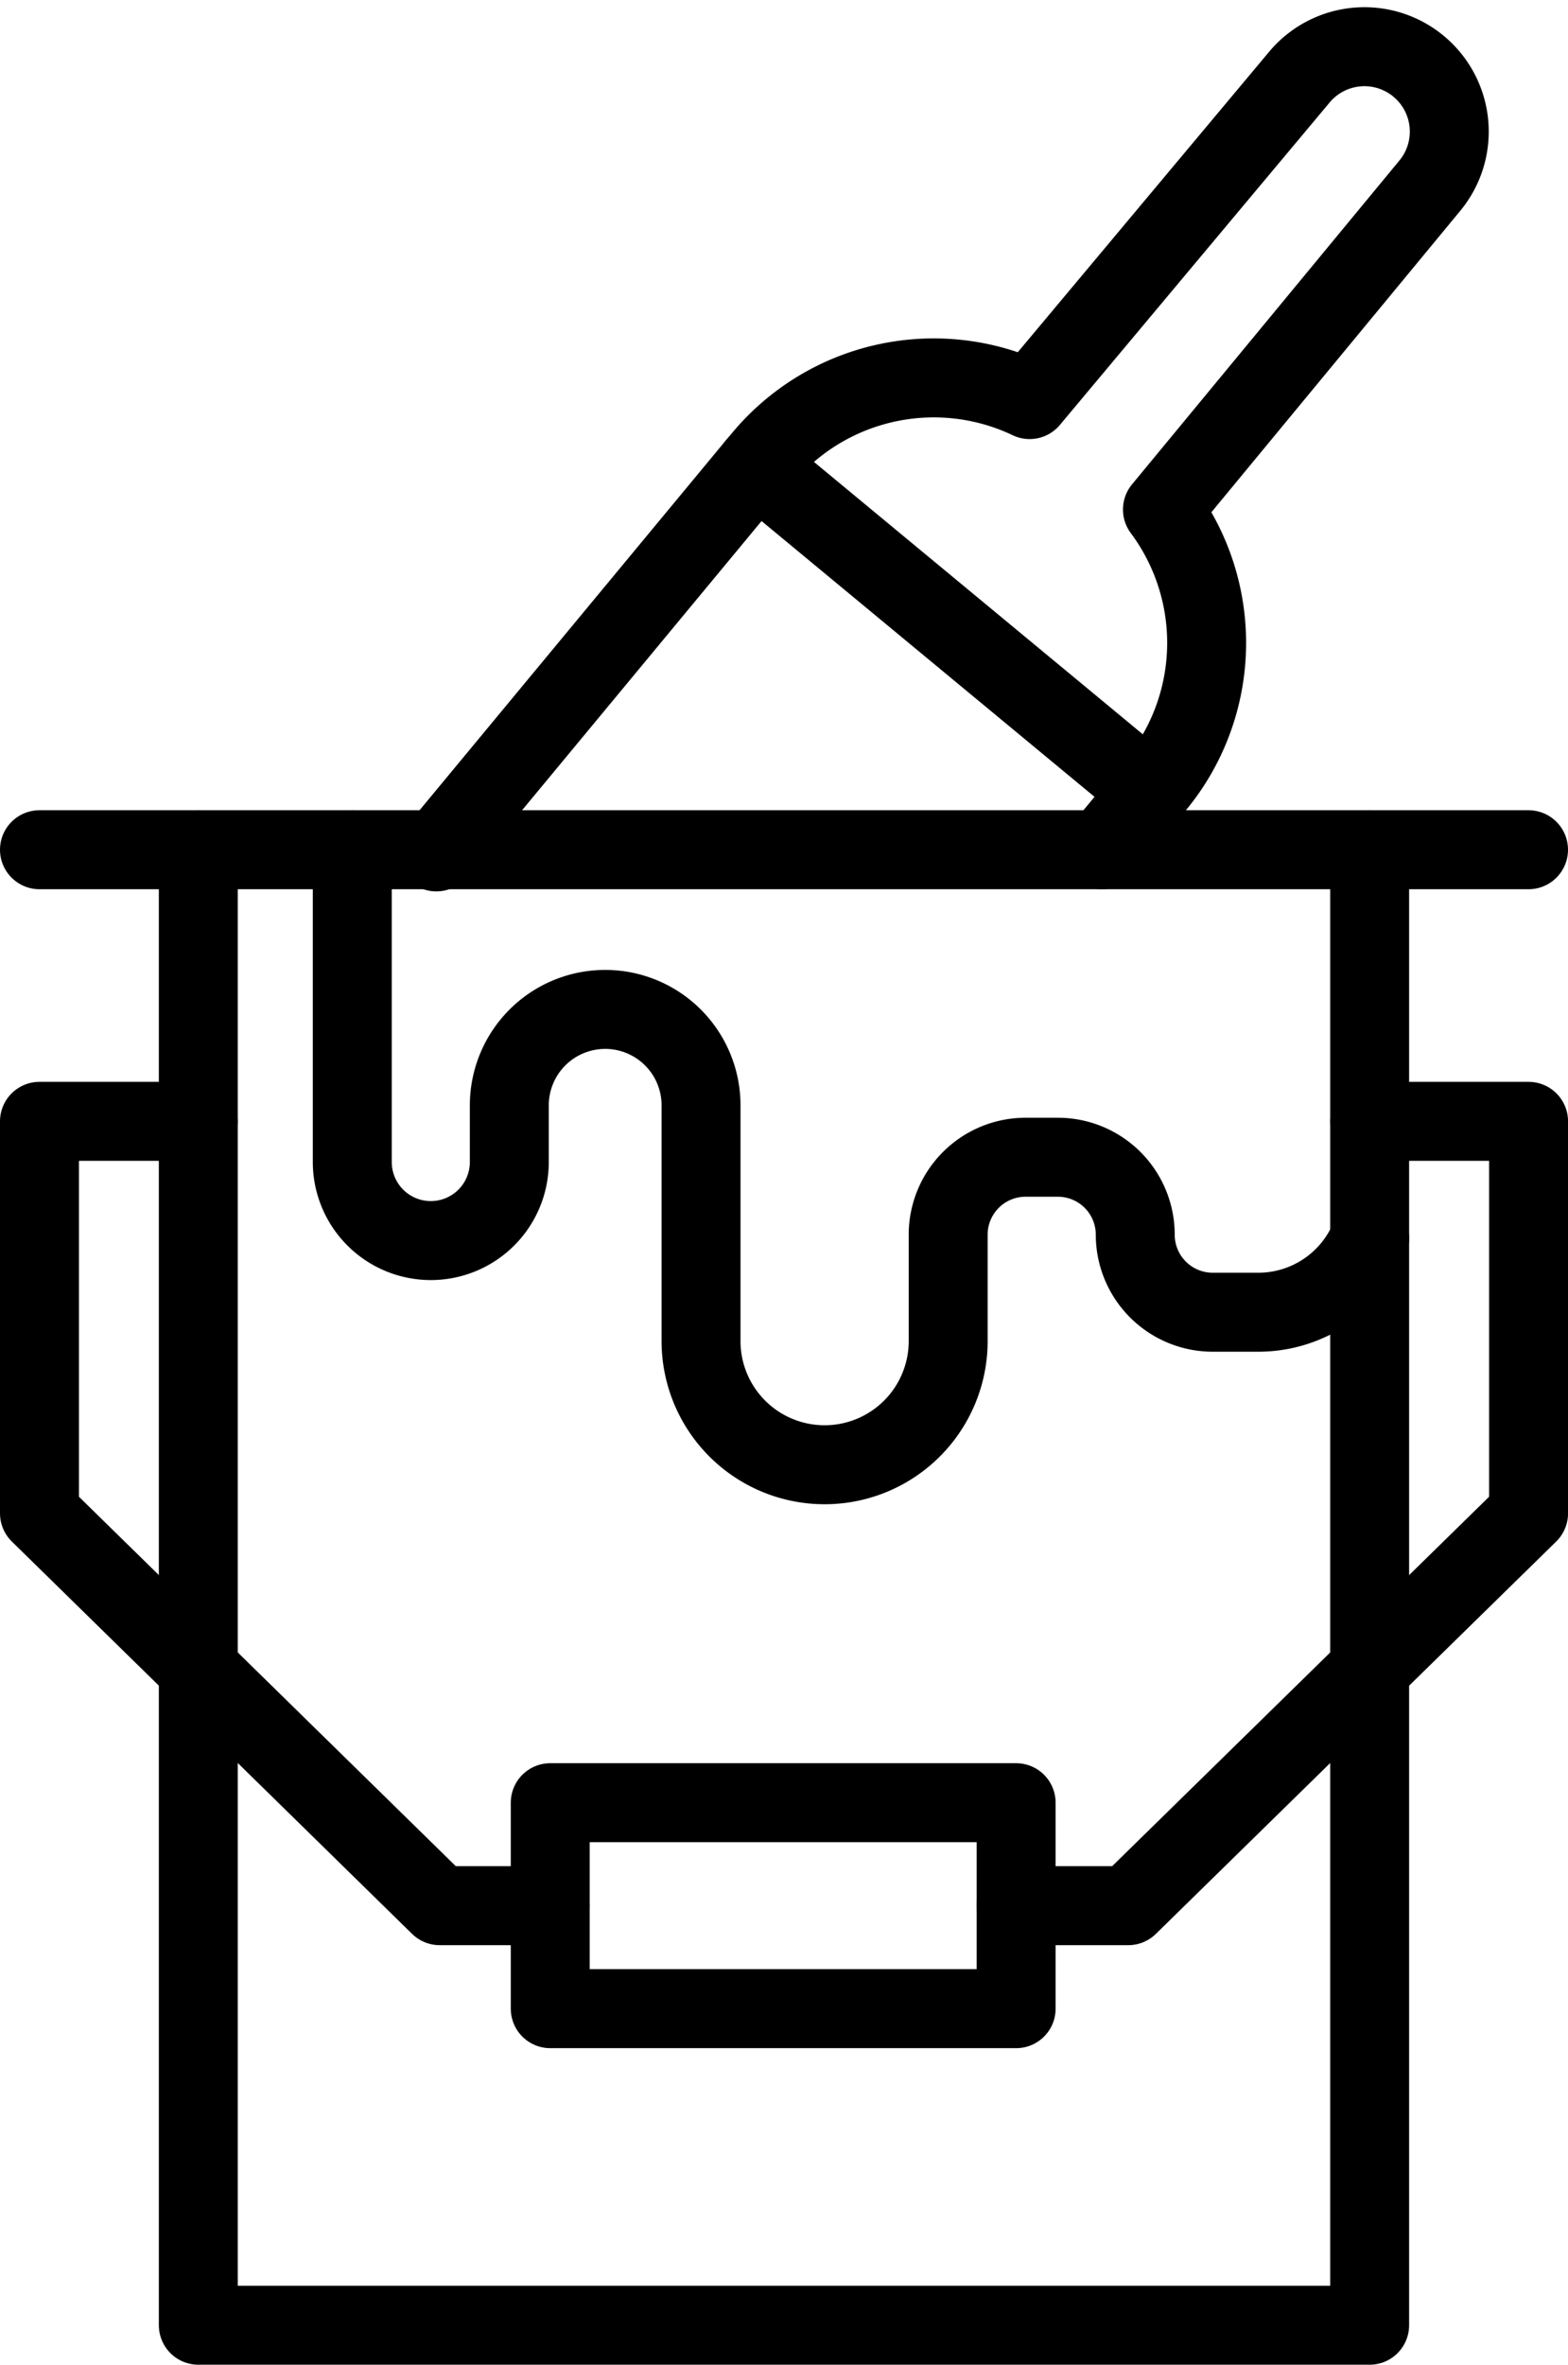 <svg xmlns="http://www.w3.org/2000/svg" width="39.73" height="59.874" viewBox="0 0 39.73 59.874">
  <g id="paint" transform="translate(-9.759 -1.72)">
    <rect id="Rectangle_3399" data-name="Rectangle 3399" width="29.679" height="37.359" transform="translate(14.784 23.235)" fill="none" stroke="#000" stroke-linecap="round" stroke-linejoin="round" stroke-width="2"/>
    <path id="Path_3778" data-name="Path 3778" d="M18.685,23.235v7.906a1.99,1.99,0,0,0,1.99,1.99h0a1.989,1.989,0,0,0,1.989-1.99V29.707a2.43,2.43,0,0,1,2.429-2.429h0a2.429,2.429,0,0,1,2.429,2.429v5.969a3.131,3.131,0,0,0,3.131,3.131h0a3.131,3.131,0,0,0,3.131-3.131V32.983a1.961,1.961,0,0,1,1.962-1.962h.817a1.961,1.961,0,0,1,1.961,1.962h0a1.963,1.963,0,0,0,1.962,1.962h1.157a3.061,3.061,0,0,0,2.82-1.872" fill="none" stroke="#000" stroke-linecap="round" stroke-linejoin="round" stroke-width="2"/>
    <path id="Path_3779" data-name="Path 3779" d="M44.462,30.112H48.49v9.925L38.347,49.971H35.506" fill="none" stroke="#000" stroke-linecap="round" stroke-linejoin="round" stroke-width="2"/>
    <rect id="Rectangle_3400" data-name="Rectangle 3400" width="11.805" height="5.215" transform="translate(23.701 47.364)" fill="none" stroke="#000" stroke-linecap="round" stroke-linejoin="round" stroke-width="2"/>
    <line id="Line_79" data-name="Line 79" x1="4.025" transform="translate(10.759 23.235)" fill="none" stroke="#000" stroke-linecap="round" stroke-linejoin="round" stroke-width="2"/>
    <line id="Line_80" data-name="Line 80" x2="4.026" transform="translate(44.463 23.235)" fill="none" stroke="#000" stroke-linecap="round" stroke-linejoin="round" stroke-width="2"/>
    <path id="Path_3780" data-name="Path 3780" d="M42.68,3.676l-6.832,8.161h0a5.652,5.652,0,0,0-6.783,1.5l-.141.169L38.9,21.763l.133-.16a5.651,5.651,0,0,0,.2-6.955l-.02-.027,6.775-8.2a2.148,2.148,0,0,0-.279-3.018h0A2.148,2.148,0,0,0,42.68,3.676Z" fill="none" stroke="#000" stroke-linecap="round" stroke-linejoin="round" stroke-width="2"/>
    <line id="Line_81" data-name="Line 81" x1="1.217" y2="1.472" transform="translate(37.682 21.763)" fill="none" stroke="#000" stroke-linecap="round" stroke-linejoin="round" stroke-width="2"/>
    <line id="Line_82" data-name="Line 82" y1="9.786" x2="8.11" transform="translate(20.814 13.504)" fill="none" stroke="#000" stroke-linecap="round" stroke-linejoin="round" stroke-width="2"/>
    <path id="Path_3781" data-name="Path 3781" d="M14.786,30.112H10.759v9.925L20.9,49.971h2.8" fill="none" stroke="#000" stroke-linecap="round" stroke-linejoin="round" stroke-width="2"/>
  </g>
</svg>
